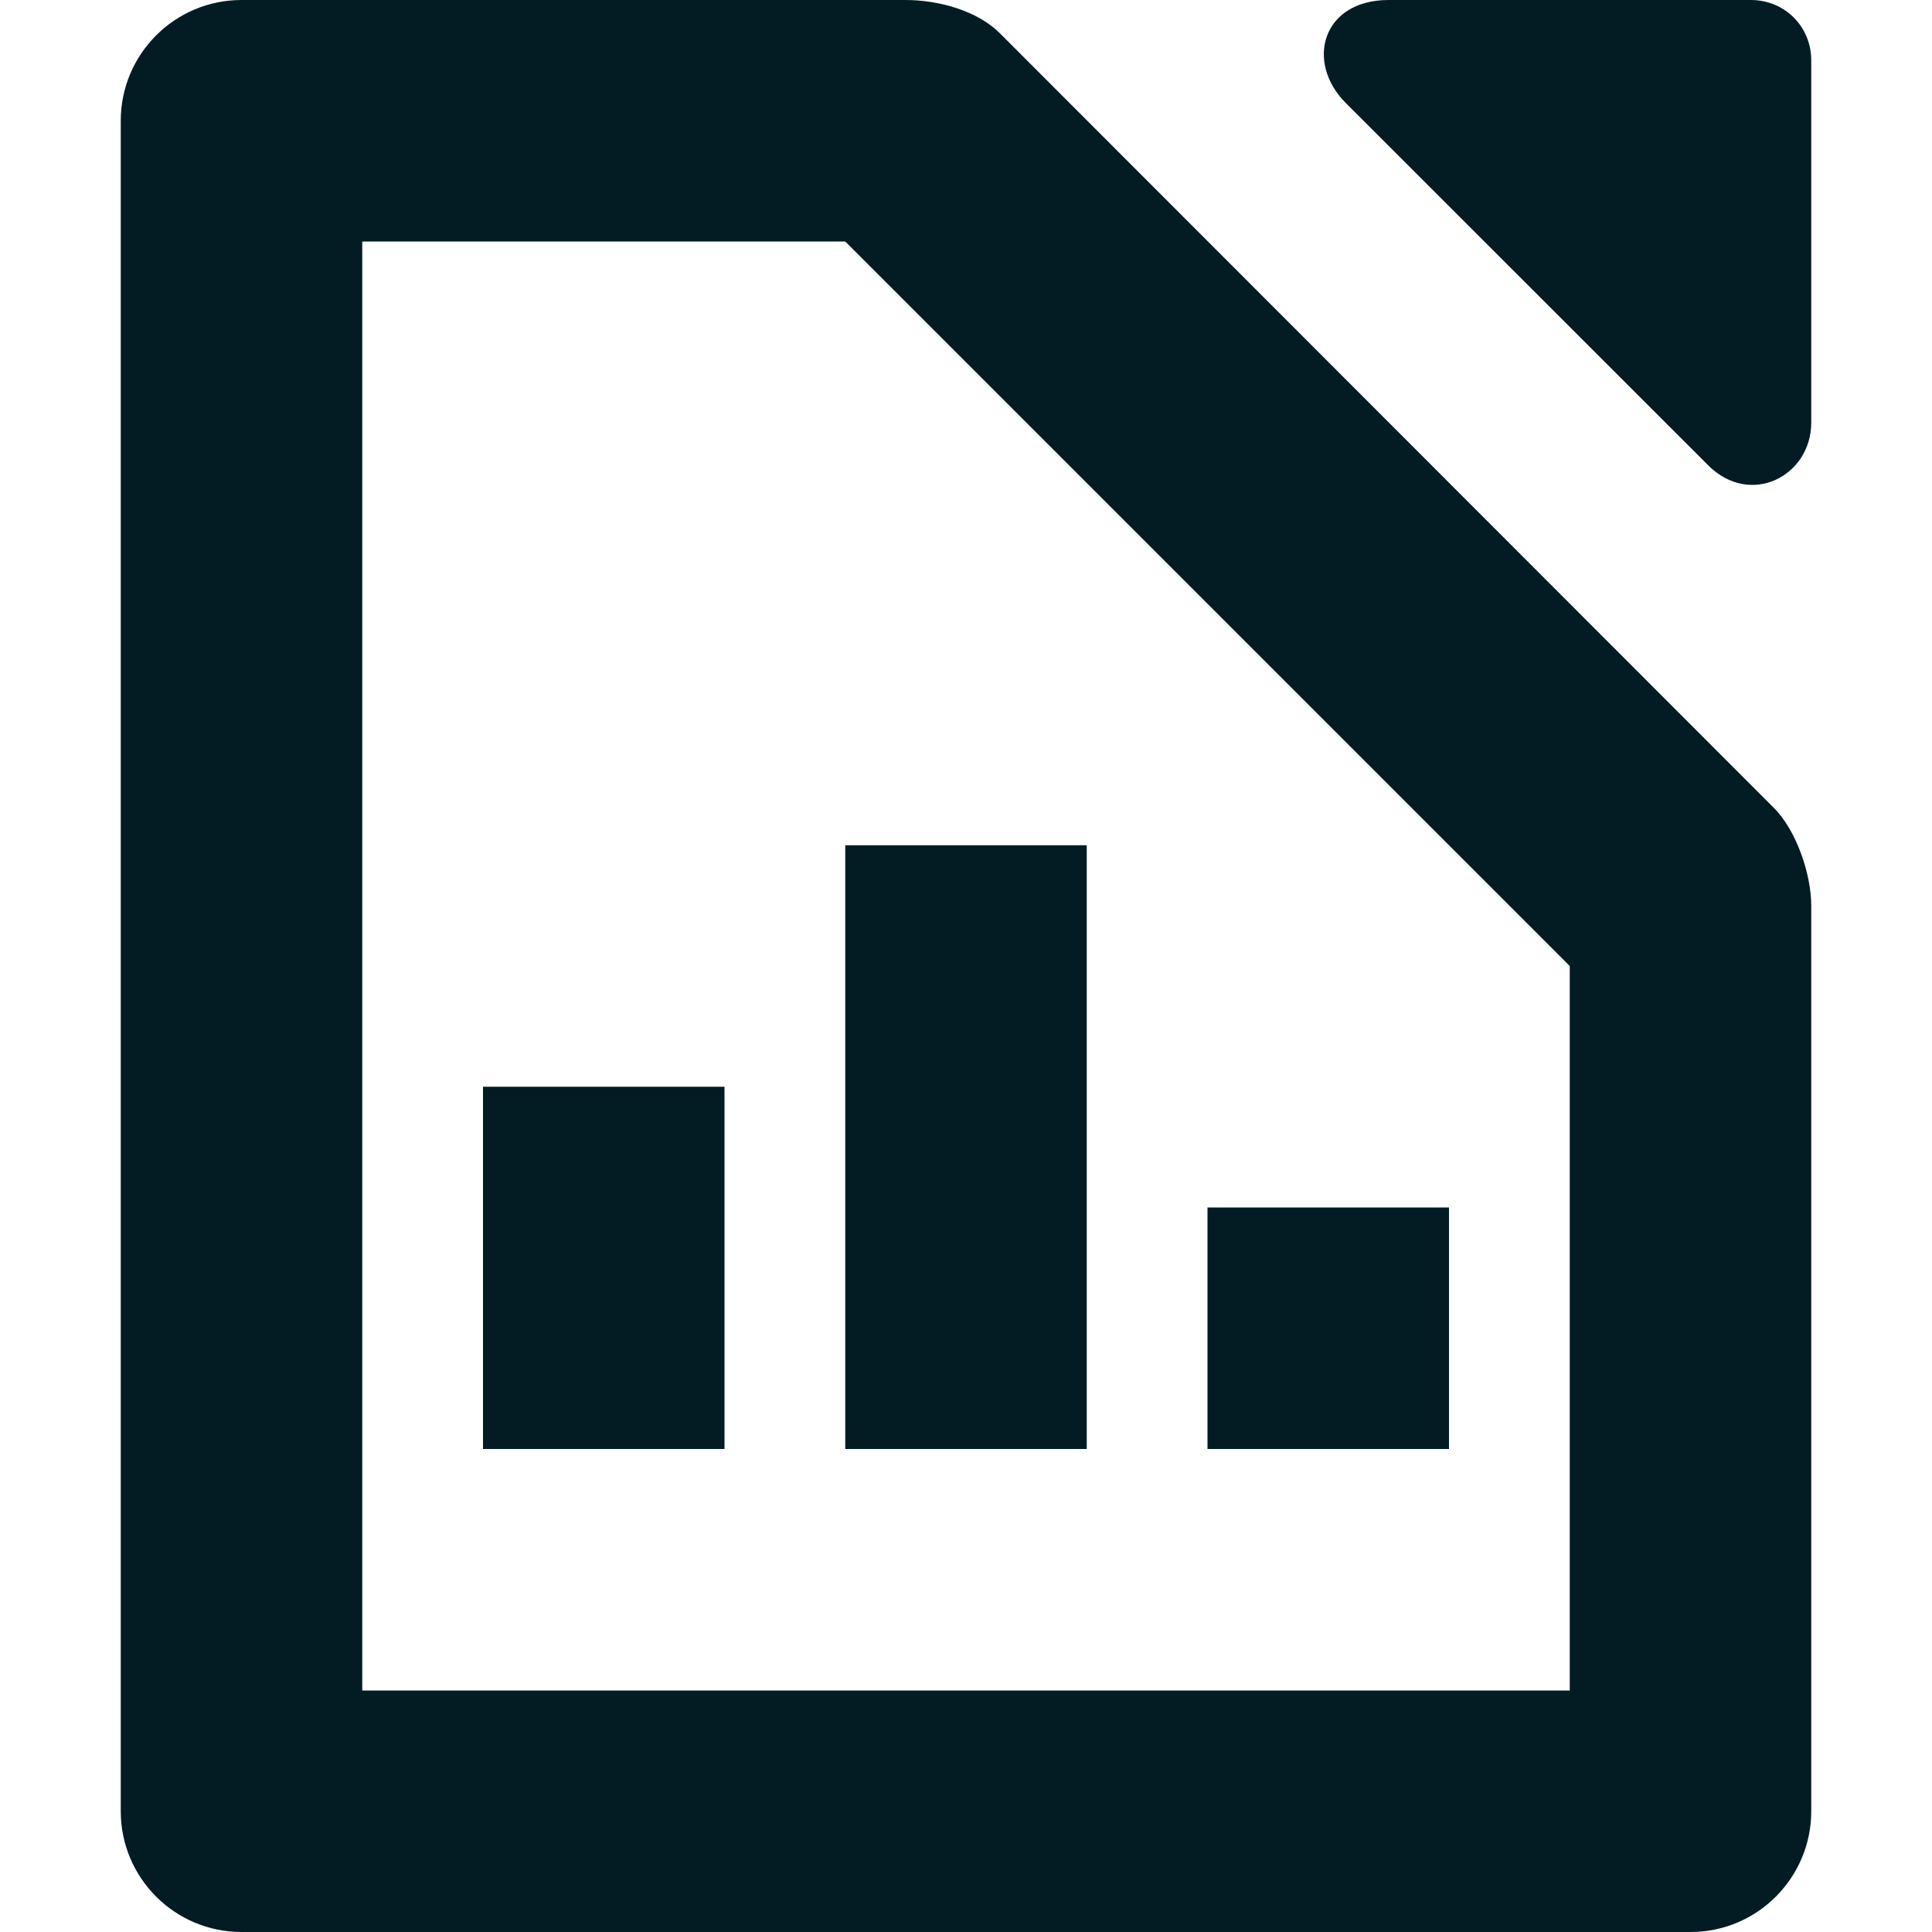 <svg xmlns="http://www.w3.org/2000/svg" width="16" height="16" version="1.1">
 <path style="fill:#031c24" d="M -6,9 H -4 V 12 H -6 Z" transform="scale(-1,1)"/>
 <path style="fill:#031c24" d="M 10,10 H 12 V 12 H 10 Z"/>
 <path style="fill:#031c24" d="M -9,7 H -7 V 12 H -9 Z" transform="scale(-1,1)"/>
 <path style="fill:#031c24" d="M 2,0 C 1.448,0 1,0.448 1,1 V 15 C 1,15.552 1.448,16 2,16 H 14 C 14.556,16 15,15.548 15,15 V 7.5 C 15,7.243 14.879,6.879 14.69,6.69 L 8.28,0.275 C 8.092,0.087 7.77,0 7.5,0 Z M 3,2 H 7 L 13,8 V 14 H 3 Z"/>
 <path style="fill:#031c24" d="M 11.5,0 C 10.948,0 10.807,0.515 11.146,0.854 L 14.146,3.853 C 14.497,4.204 15,3.942 15,3.5 V 0.5 C 15,0.22 14.78,0 14.5,0 Z"/>
</svg>
